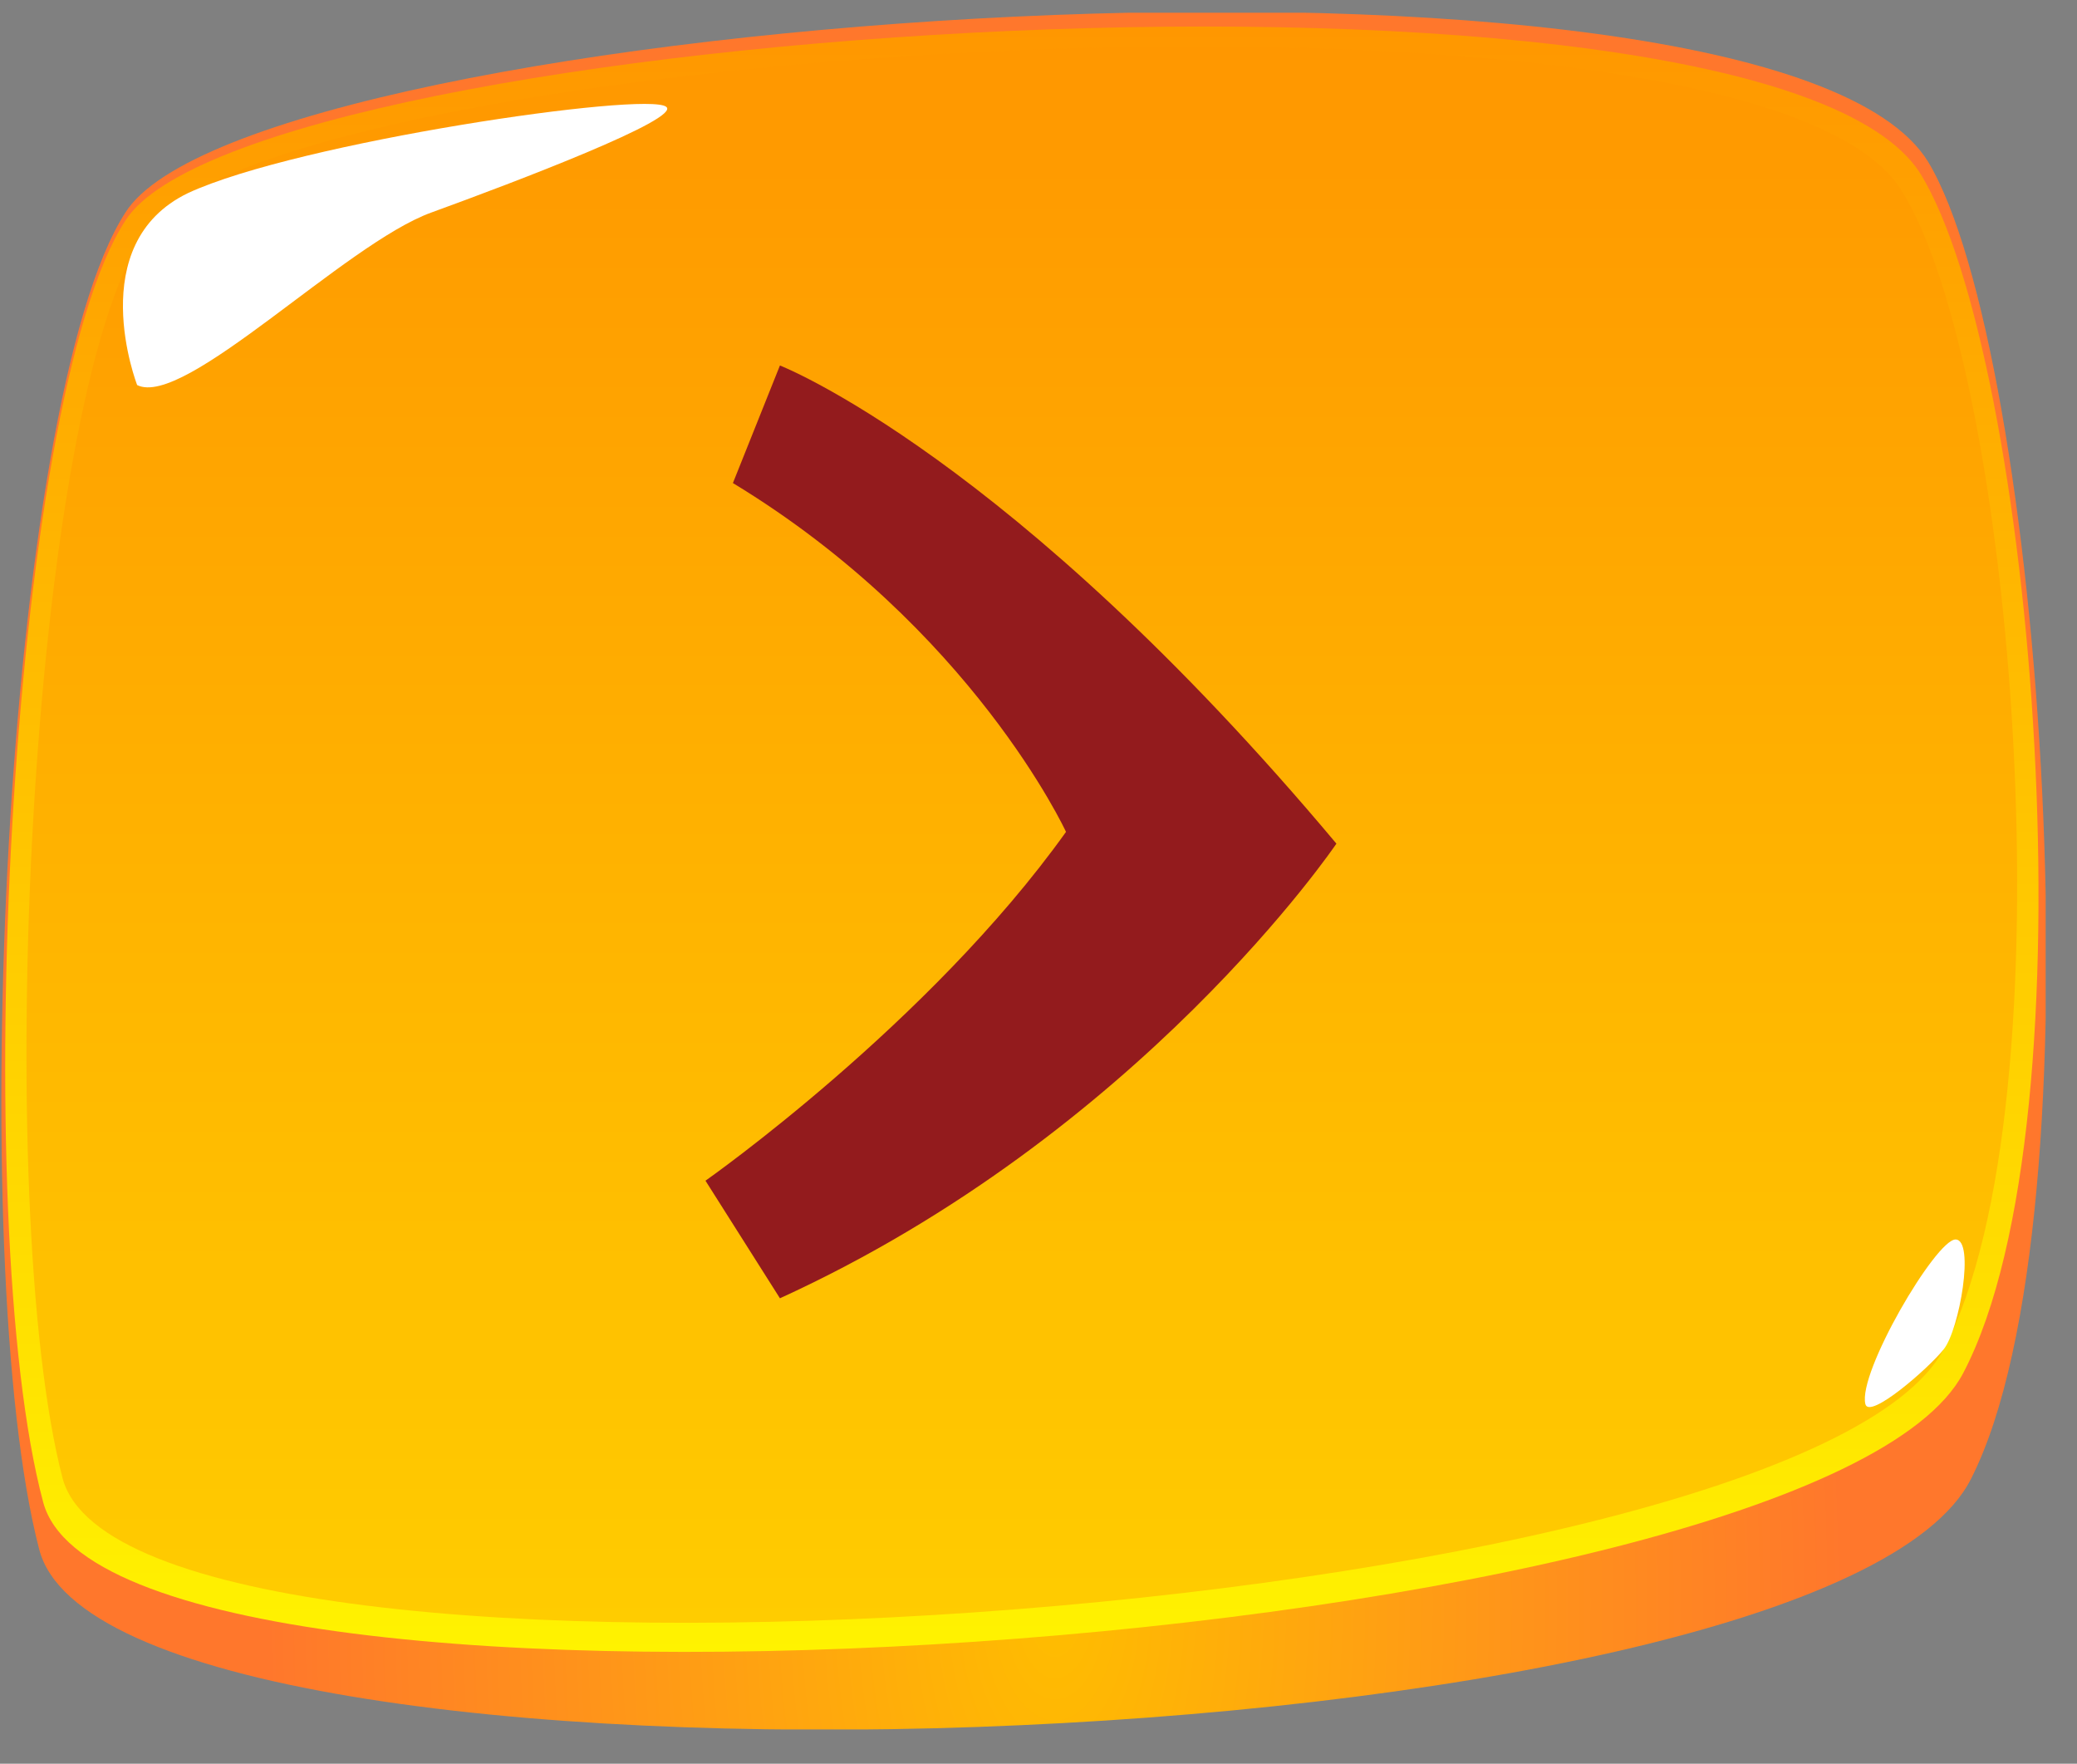 <svg width="53" height="45" viewBox="0 0 53 45" fill="none" xmlns="http://www.w3.org/2000/svg">
<rect x="0" y="0" width="53" height="45" fill="#808080" stroke="none"/>
<g clip-path="url(#clip0)">
<path d="M0.999 39.525C2.799 46.625 46.599 45.125 50.299 37.725C53.699 31.025 52.099 8.925 49.199 4.125C45.199 -2.375 6.399 0.325 3.199 5.425C0.099 10.225 -0.901 32.225 0.999 39.525Z" fill="url(#paint0_radial)"/>
<path d="M1.101 38.325C2.901 45.125 46.401 42.125 50.101 35.025C53.501 28.525 51.901 9.125 49.001 4.425C45.001 -1.875 6.401 0.625 3.201 5.625C0.201 10.225 -0.799 31.225 1.101 38.325Z" fill="url(#paint1_linear)"/>
<path d="M1.599 37.725C3.399 44.325 45.899 41.325 49.599 34.425C52.899 28.125 51.399 9.325 48.499 4.825C44.599 -1.275 6.799 1.125 3.699 5.925C0.699 10.325 -0.201 30.825 1.599 37.725Z" fill="url(#paint2_linear)"/>
<path d="M47.6 35.825C47.4 35.025 49.4 31.625 49.9 31.625C50.4 31.625 50 33.925 49.6 34.425C49.2 34.925 47.7 36.225 47.6 35.825Z" fill="white"/>
<path d="M3.5 9.825C3.5 9.825 2.1 6.225 4.8 4.925C7.6 3.625 16.5 2.325 17 2.725C17.4 3.025 13.2 4.625 11 5.425C8.8 6.225 4.7 10.425 3.5 9.825Z" fill="white"/>
<path d="M19.902 9.325C19.902 9.325 25.802 11.625 34.102 21.525C34.102 21.525 29.102 28.925 19.902 33.125L18.002 30.125C18.002 30.125 23.702 26.125 27.202 21.225C27.202 21.225 24.802 16.025 18.702 12.325L19.902 9.325Z" fill="#931B1D"/>
</g>
<defs>
<radialGradient id="paint0_radial" cx="0" cy="0" r="1" gradientUnits="userSpaceOnUse" gradientTransform="translate(26.925 41.062) scale(20.154 37.792)">
<stop stop-color="#FFBD00"/>
<stop offset="1" stop-color="#FF772C"/>
</radialGradient>
<linearGradient id="paint1_linear" x1="26.082" y1="42.155" x2="26.082" y2="0.723" gradientUnits="userSpaceOnUse">
<stop stop-color="#FFF300"/>
<stop offset="1" stop-color="#FF9700"/>
</linearGradient>
<linearGradient id="paint2_linear" x1="26.08" y1="41.401" x2="26.08" y2="1.16" gradientUnits="userSpaceOnUse">
<stop stop-color="#FFCC00"/>
<stop offset="1" stop-color="#FF9700"/>
</linearGradient>
<clipPath id="clip0">
<rect width="52.2" height="43.8" fill="white" transform="translate(0 0.325)"/>
</clipPath>
</defs>
</svg>
